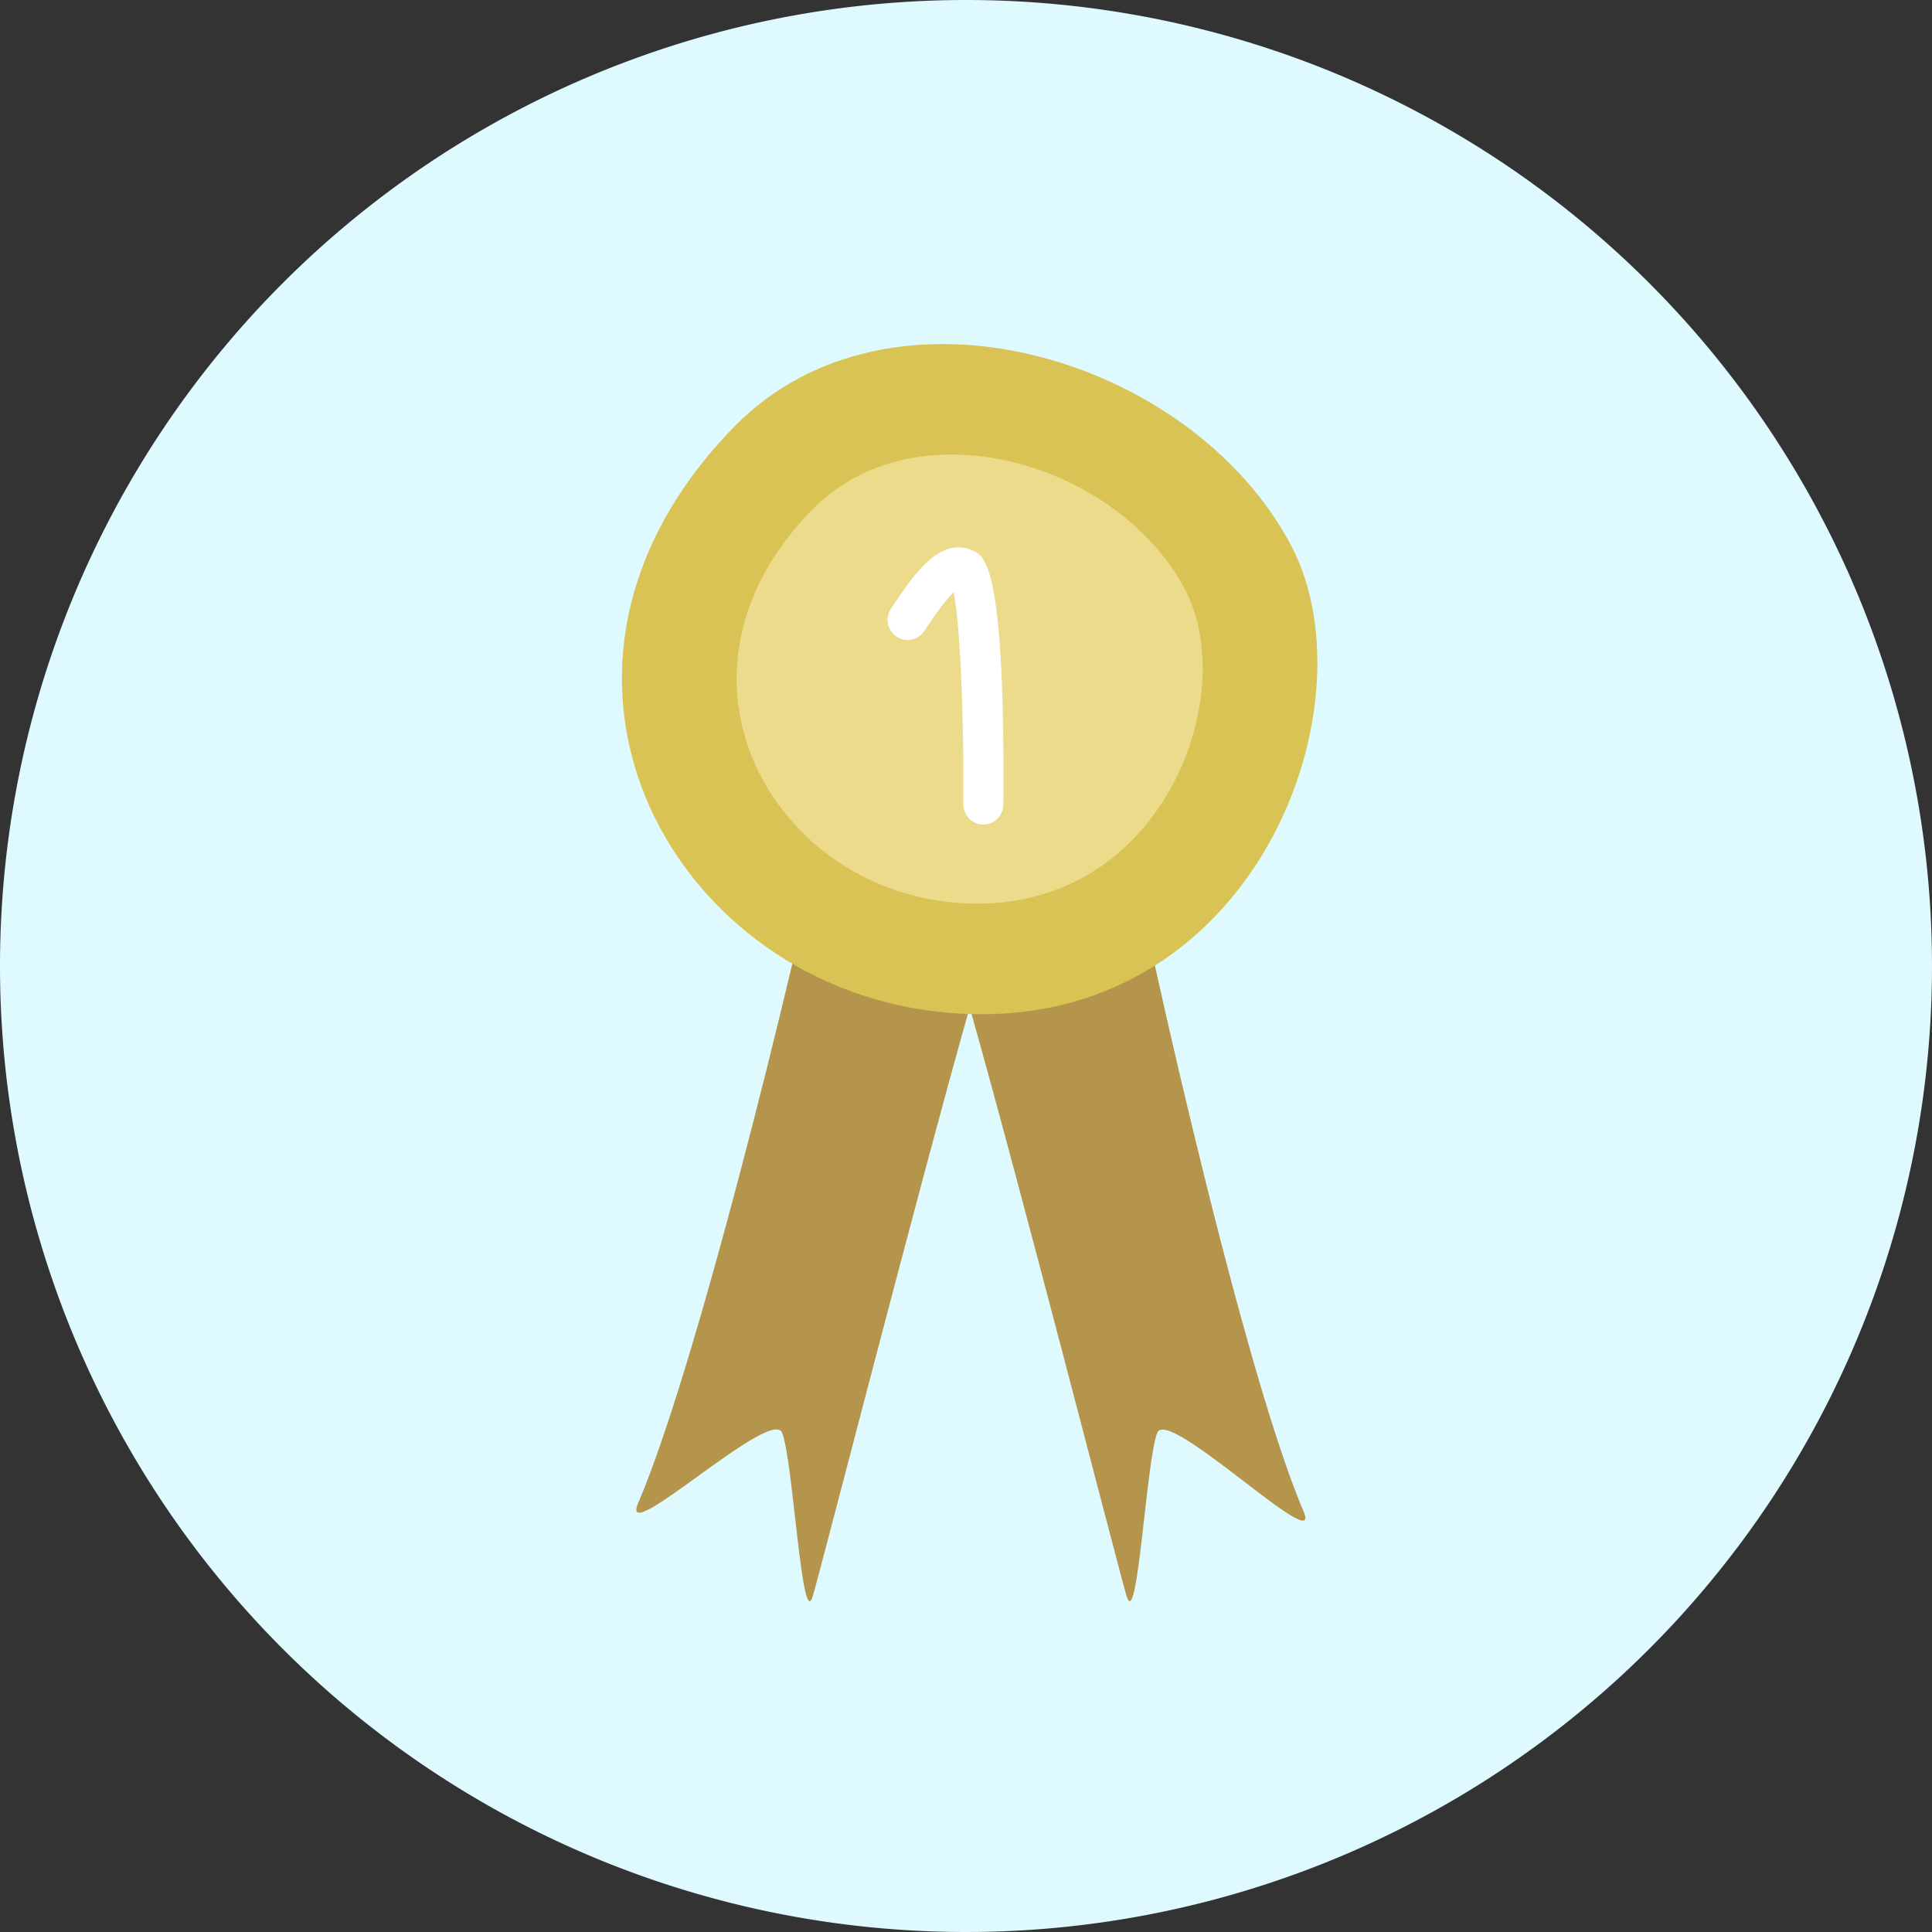 <svg xmlns="http://www.w3.org/2000/svg" xmlns:xlink="http://www.w3.org/1999/xlink" width="146" height="146" viewBox="0 0 146 146">
  <rect x="0" y="0" width="146" height="146" fill="#333333" stroke="none"/>
  <defs>
    <clipPath id="clip-path">
      <rect id="Rectángulo_377915" data-name="Rectángulo 377915" width="52.556" height="95" fill="none"/>
    </clipPath>
  </defs>
  <g id="Grupo_1072668" data-name="Grupo 1072668" transform="translate(-307 -1126)">
    <g id="Grupo_1072496" data-name="Grupo 1072496" transform="translate(38 168)">
      <path id="Trazado_608969" data-name="Trazado 608969" d="M73,0A73,73,0,1,1,0,73,73,73,0,0,1,73,0Z" transform="translate(269 958)" fill="#dffaff"/>
    </g>
    <g id="Grupo_1072509" data-name="Grupo 1072509" transform="translate(354 1152)">
      <g id="Grupo_1072508" data-name="Grupo 1072508" transform="translate(0 0)" clip-path="url(#clip-path)">
        <path id="Trazado_610071" data-name="Trazado 610071" d="M51.006,72.031c-4.917-11.424-13.03-48.669-13.55-52.564-.181-1.366-22.538-1.011-22.721.357-.52,3.893-9.086,40.151-14,51.575-1.571,3.65,10.026-7.268,10.863-5.3s1.493,15.157,2.328,12.349c.67-2.254,8.018-30.947,11.856-44.477C29.617,47.5,36.966,76.193,37.636,78.447c.833,2.807,1.492-10.385,2.328-12.349s12.613,9.582,11.042,5.934" transform="translate(0.498 16.163)" fill="#b4954b"/>
        <path id="Trazado_610072" data-name="Trazado 610072" d="M8.5,6.233c-17.815,18.19-5.132,41.7,15.032,44.182,23.7,2.914,33.641-22.767,27.007-35.249C42.983.944,20.31-5.823,8.5,6.233" transform="translate(0 -0.001)" fill="#d8c354"/>
        <path id="Trazado_610073" data-name="Trazado 610073" d="M10.381,8.646C-1.559,20.837,6.942,36.593,20.455,38.254,36.338,40.207,43,23,38.555,14.632,33.49,5.1,18.3.565,10.381,8.646" transform="translate(3.983 3.882)" fill="#ebdb8b"/>
        <path id="Trazado_610074" data-name="Trazado 610074" d="M18.084,29.171h-.013a1.521,1.521,0,0,1-1.5-1.538c.05-6.248-.218-13.544-.737-16.031a17.092,17.092,0,0,0-1.817,2.353c-.157.232-.3.445-.427.624a1.5,1.5,0,0,1-2.108.355,1.536,1.536,0,0,1-.352-2.129c.117-.164.246-.357.389-.568,1.258-1.865,3.362-4.986,5.861-3.725.823.415,2.354,1.189,2.213,19.145a1.517,1.517,0,0,1-1.51,1.514" transform="translate(9.228 7.142)" fill="#fff"/>
      </g>
    </g>
  </g>
</svg>
